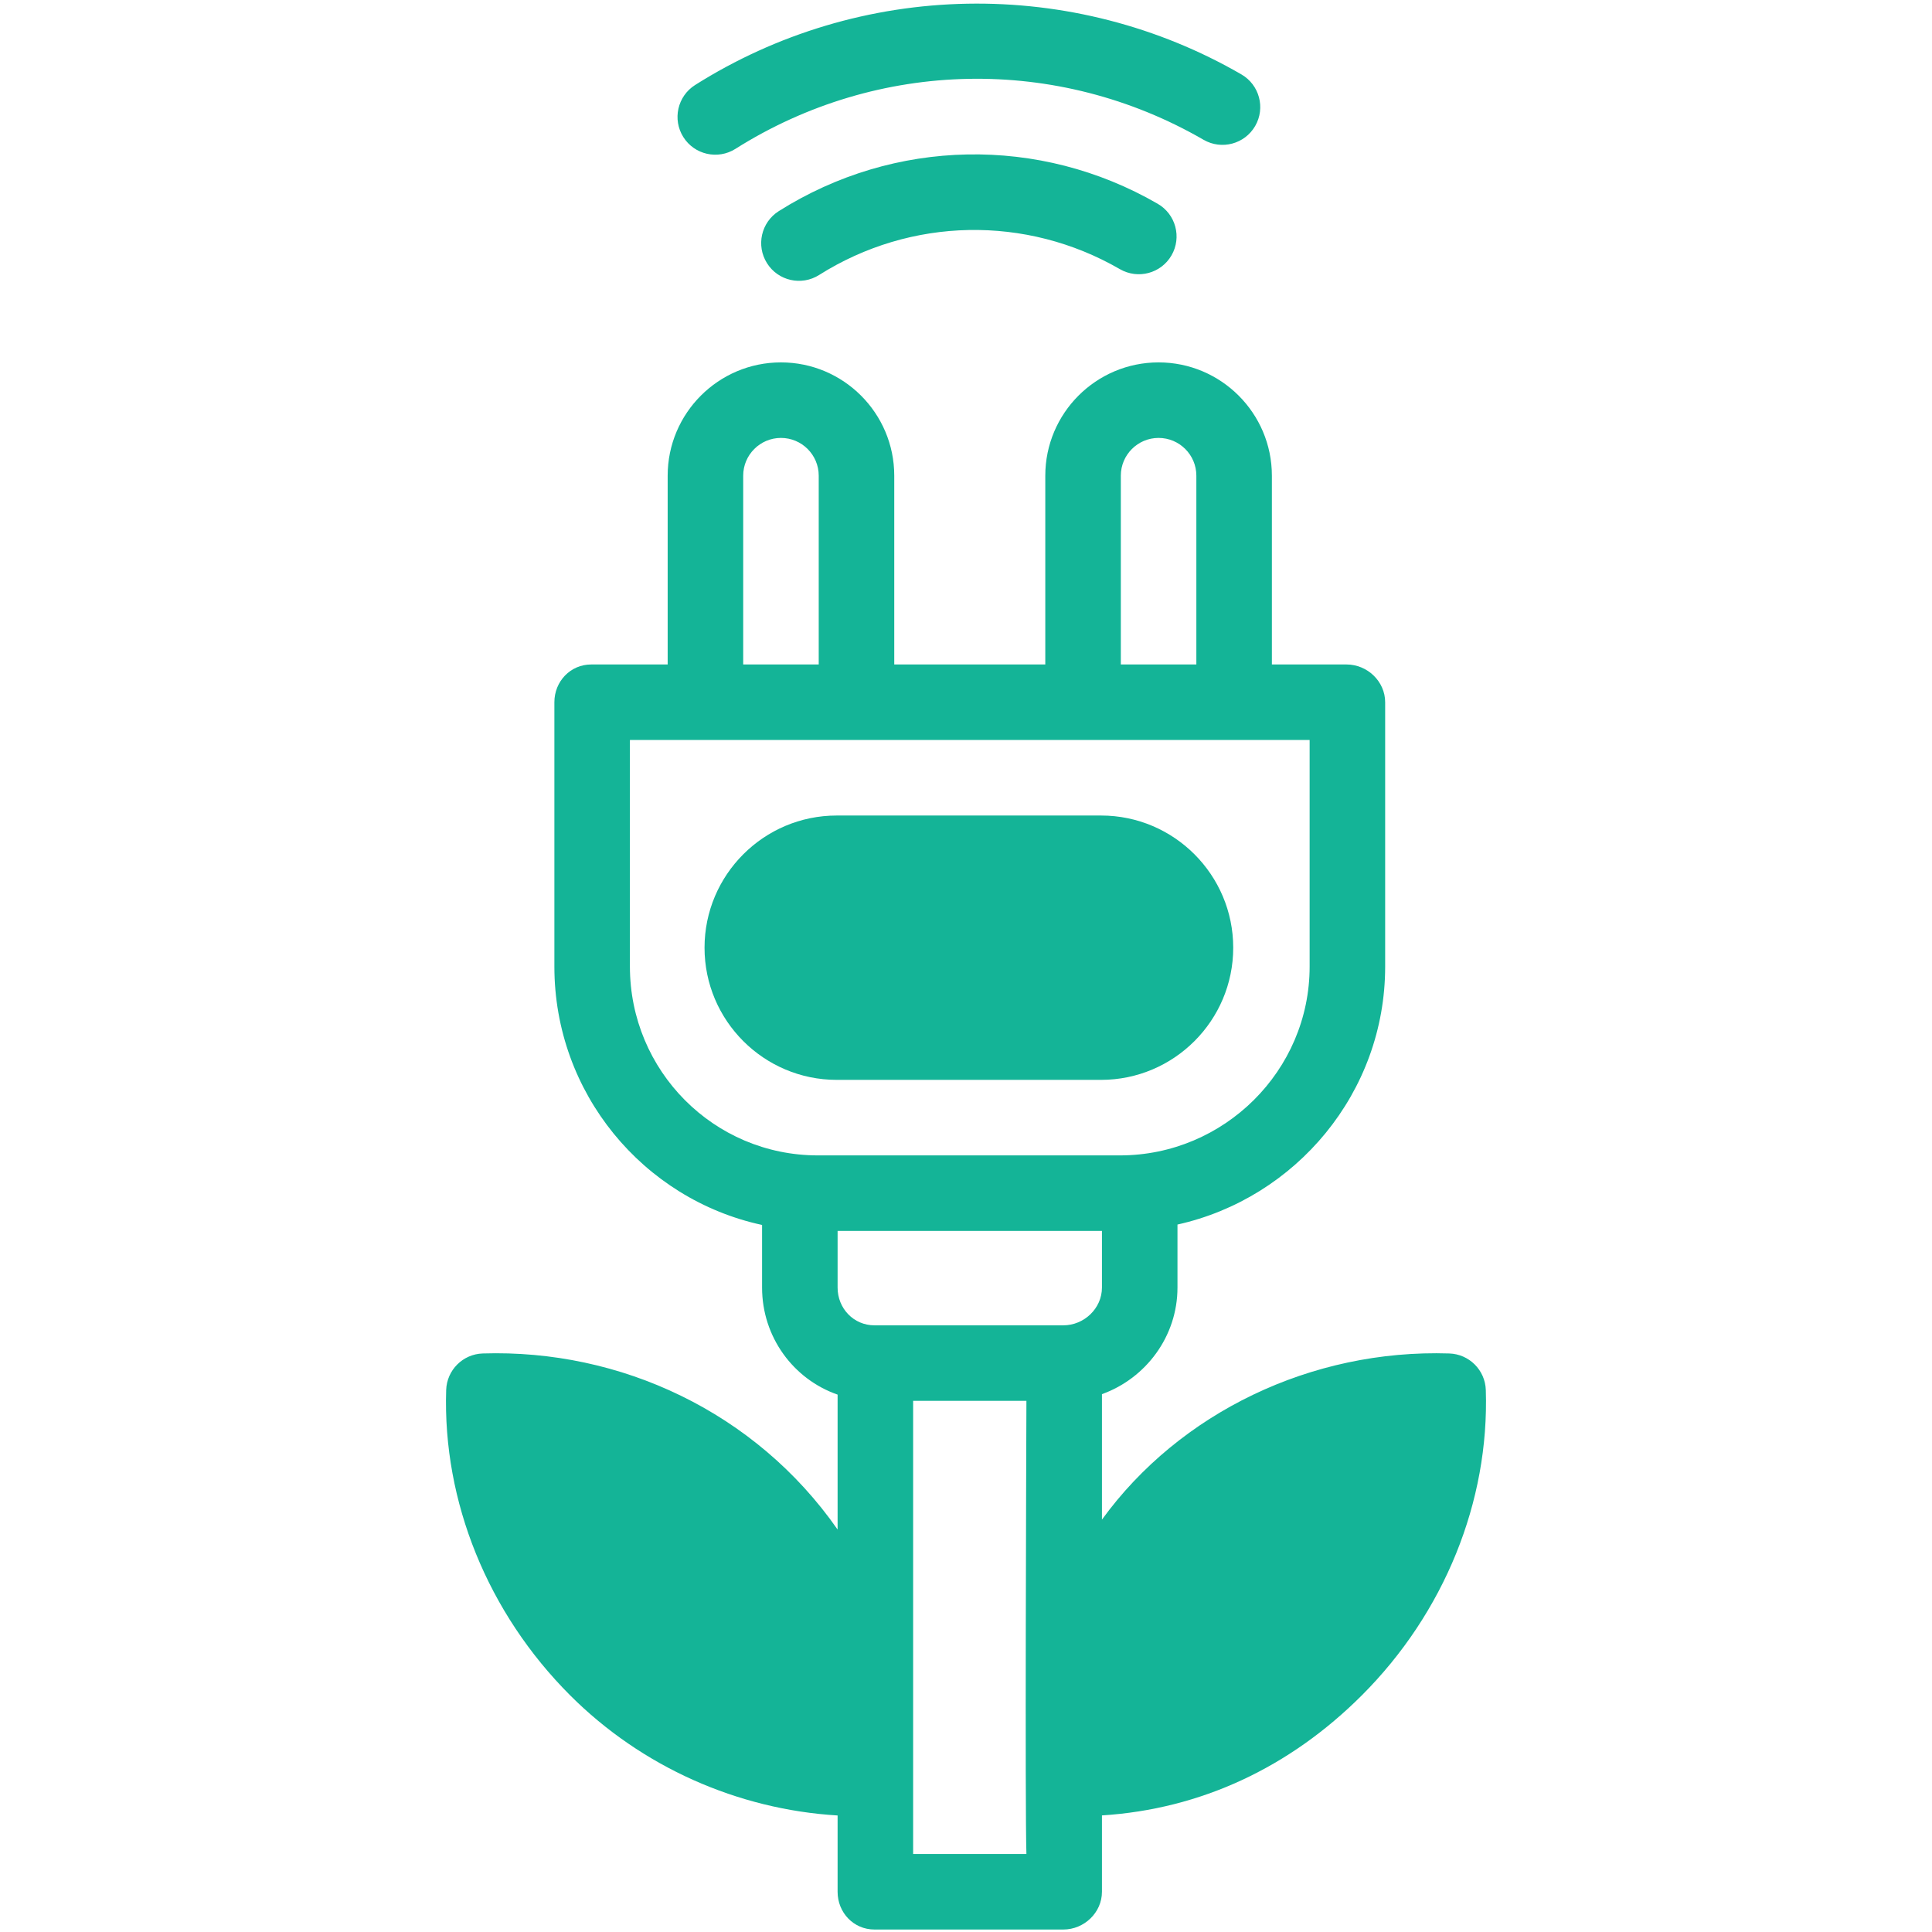 <svg xmlns="http://www.w3.org/2000/svg" xmlns:xlink="http://www.w3.org/1999/xlink" width="500" zoomAndPan="magnify" viewBox="0 0 375 375" height="500" preserveAspectRatio="xMidYMid meet" version="1.0"><path fill="#14b497" d="M 213.715 209.602 C 227.859 209.602 239.367 198.094 239.367 183.949 C 239.367 169.801 227.859 158.293 213.715 158.293 L 162.406 158.293 C 148.258 158.293 136.75 169.801 136.75 183.949 C 136.75 198.094 148.258 209.602 162.406 209.602 Z M 213.715 209.602 " fill-opacity="1" fill-rule="nonzero"/><path fill="#14b497" d="M 288.395 269.801 C 288.273 265.938 285.168 262.832 281.305 262.707 C 254.547 261.844 228.965 274.199 213.887 294.957 L 213.887 270.605 C 222.383 267.547 228.547 259.418 228.547 249.918 L 228.547 237.684 C 251.523 232.574 268.859 212.074 268.859 187.617 L 268.859 136.309 C 268.859 132.262 265.402 128.973 261.355 128.973 L 246.871 128.973 L 246.871 92.328 C 246.871 80.203 237.004 70.34 224.879 70.34 C 212.754 70.34 202.891 80.203 202.891 92.328 L 202.891 128.973 L 173.574 128.973 L 173.574 92.328 C 173.574 80.203 163.707 70.34 151.582 70.34 C 139.457 70.34 129.594 80.203 129.594 92.328 L 129.594 128.973 L 114.762 128.973 C 110.715 128.973 107.605 132.258 107.605 136.309 L 107.605 187.617 C 107.605 212.191 124.848 232.773 147.918 237.762 L 147.918 249.918 C 147.918 259.531 154.012 267.715 162.578 270.695 L 162.578 296.883 C 146.652 274.051 120.379 261.855 93.695 262.707 C 89.832 262.832 86.727 265.938 86.602 269.801 C 85.91 291.477 94.68 313.074 110.664 329.062 C 124.555 342.949 143.164 351.207 162.578 352.383 L 162.578 367.195 C 162.578 371.242 165.688 374.52 169.734 374.52 L 206.383 374.52 C 210.43 374.52 213.887 371.242 213.887 367.195 L 213.887 352.371 C 233.059 351.156 250.316 343.074 264.332 329.062 C 280.32 313.074 289.09 291.477 288.395 269.801 Z M 206.383 257.246 L 169.734 257.246 C 165.691 257.246 162.578 253.961 162.578 249.918 L 162.578 238.922 L 213.887 238.922 L 213.887 249.918 C 213.887 253.961 210.426 257.246 206.383 257.246 Z M 217.551 92.328 C 217.551 88.289 220.84 85 224.879 85 C 228.922 85 232.211 88.289 232.211 92.328 L 232.211 128.973 L 217.551 128.973 Z M 144.254 92.328 C 144.254 88.289 147.543 85 151.582 85 C 155.625 85 158.914 88.289 158.914 92.328 L 158.914 128.973 L 144.254 128.973 Z M 122.266 187.613 L 122.266 143.633 C 162.539 143.633 214.02 143.633 254.199 143.633 L 254.199 187.613 C 254.199 207.824 237.586 224.262 217.379 224.262 L 158.738 224.262 C 138.531 224.262 122.266 207.824 122.266 187.613 Z M 177.238 359.859 L 177.238 271.902 C 185.211 271.902 191.887 271.902 199.227 271.902 C 199.191 282.918 198.938 350.914 199.227 359.859 Z M 177.238 359.859 " fill-opacity="1" fill-rule="nonzero"/><path fill="#14b497" d="M 142.746 28.895 C 170.445 11.406 205.262 10.73 233.613 27.133 C 237.117 29.16 241.598 27.961 243.629 24.457 C 245.656 20.953 244.457 16.469 240.953 14.441 C 224.836 5.117 206.426 0.375 187.742 0.719 C 168.988 1.062 150.723 6.52 134.922 16.5 C 131.5 18.66 130.477 23.188 132.637 26.609 C 134.801 30.039 139.332 31.051 142.746 28.895 Z M 142.746 28.895 " fill-opacity="1" fill-rule="nonzero"/><path fill="#14b497" d="M 151.16 40.98 C 147.738 43.145 146.715 47.668 148.879 51.094 C 151.043 54.523 155.574 55.535 158.988 53.375 C 176.785 42.141 199.156 41.707 217.371 52.242 C 220.875 54.27 225.359 53.074 227.387 49.57 C 229.414 46.066 228.219 41.582 224.711 39.555 C 201.762 26.277 173.582 26.824 151.16 40.98 Z M 151.16 40.98 " fill-opacity="1" fill-rule="nonzero"/></svg>